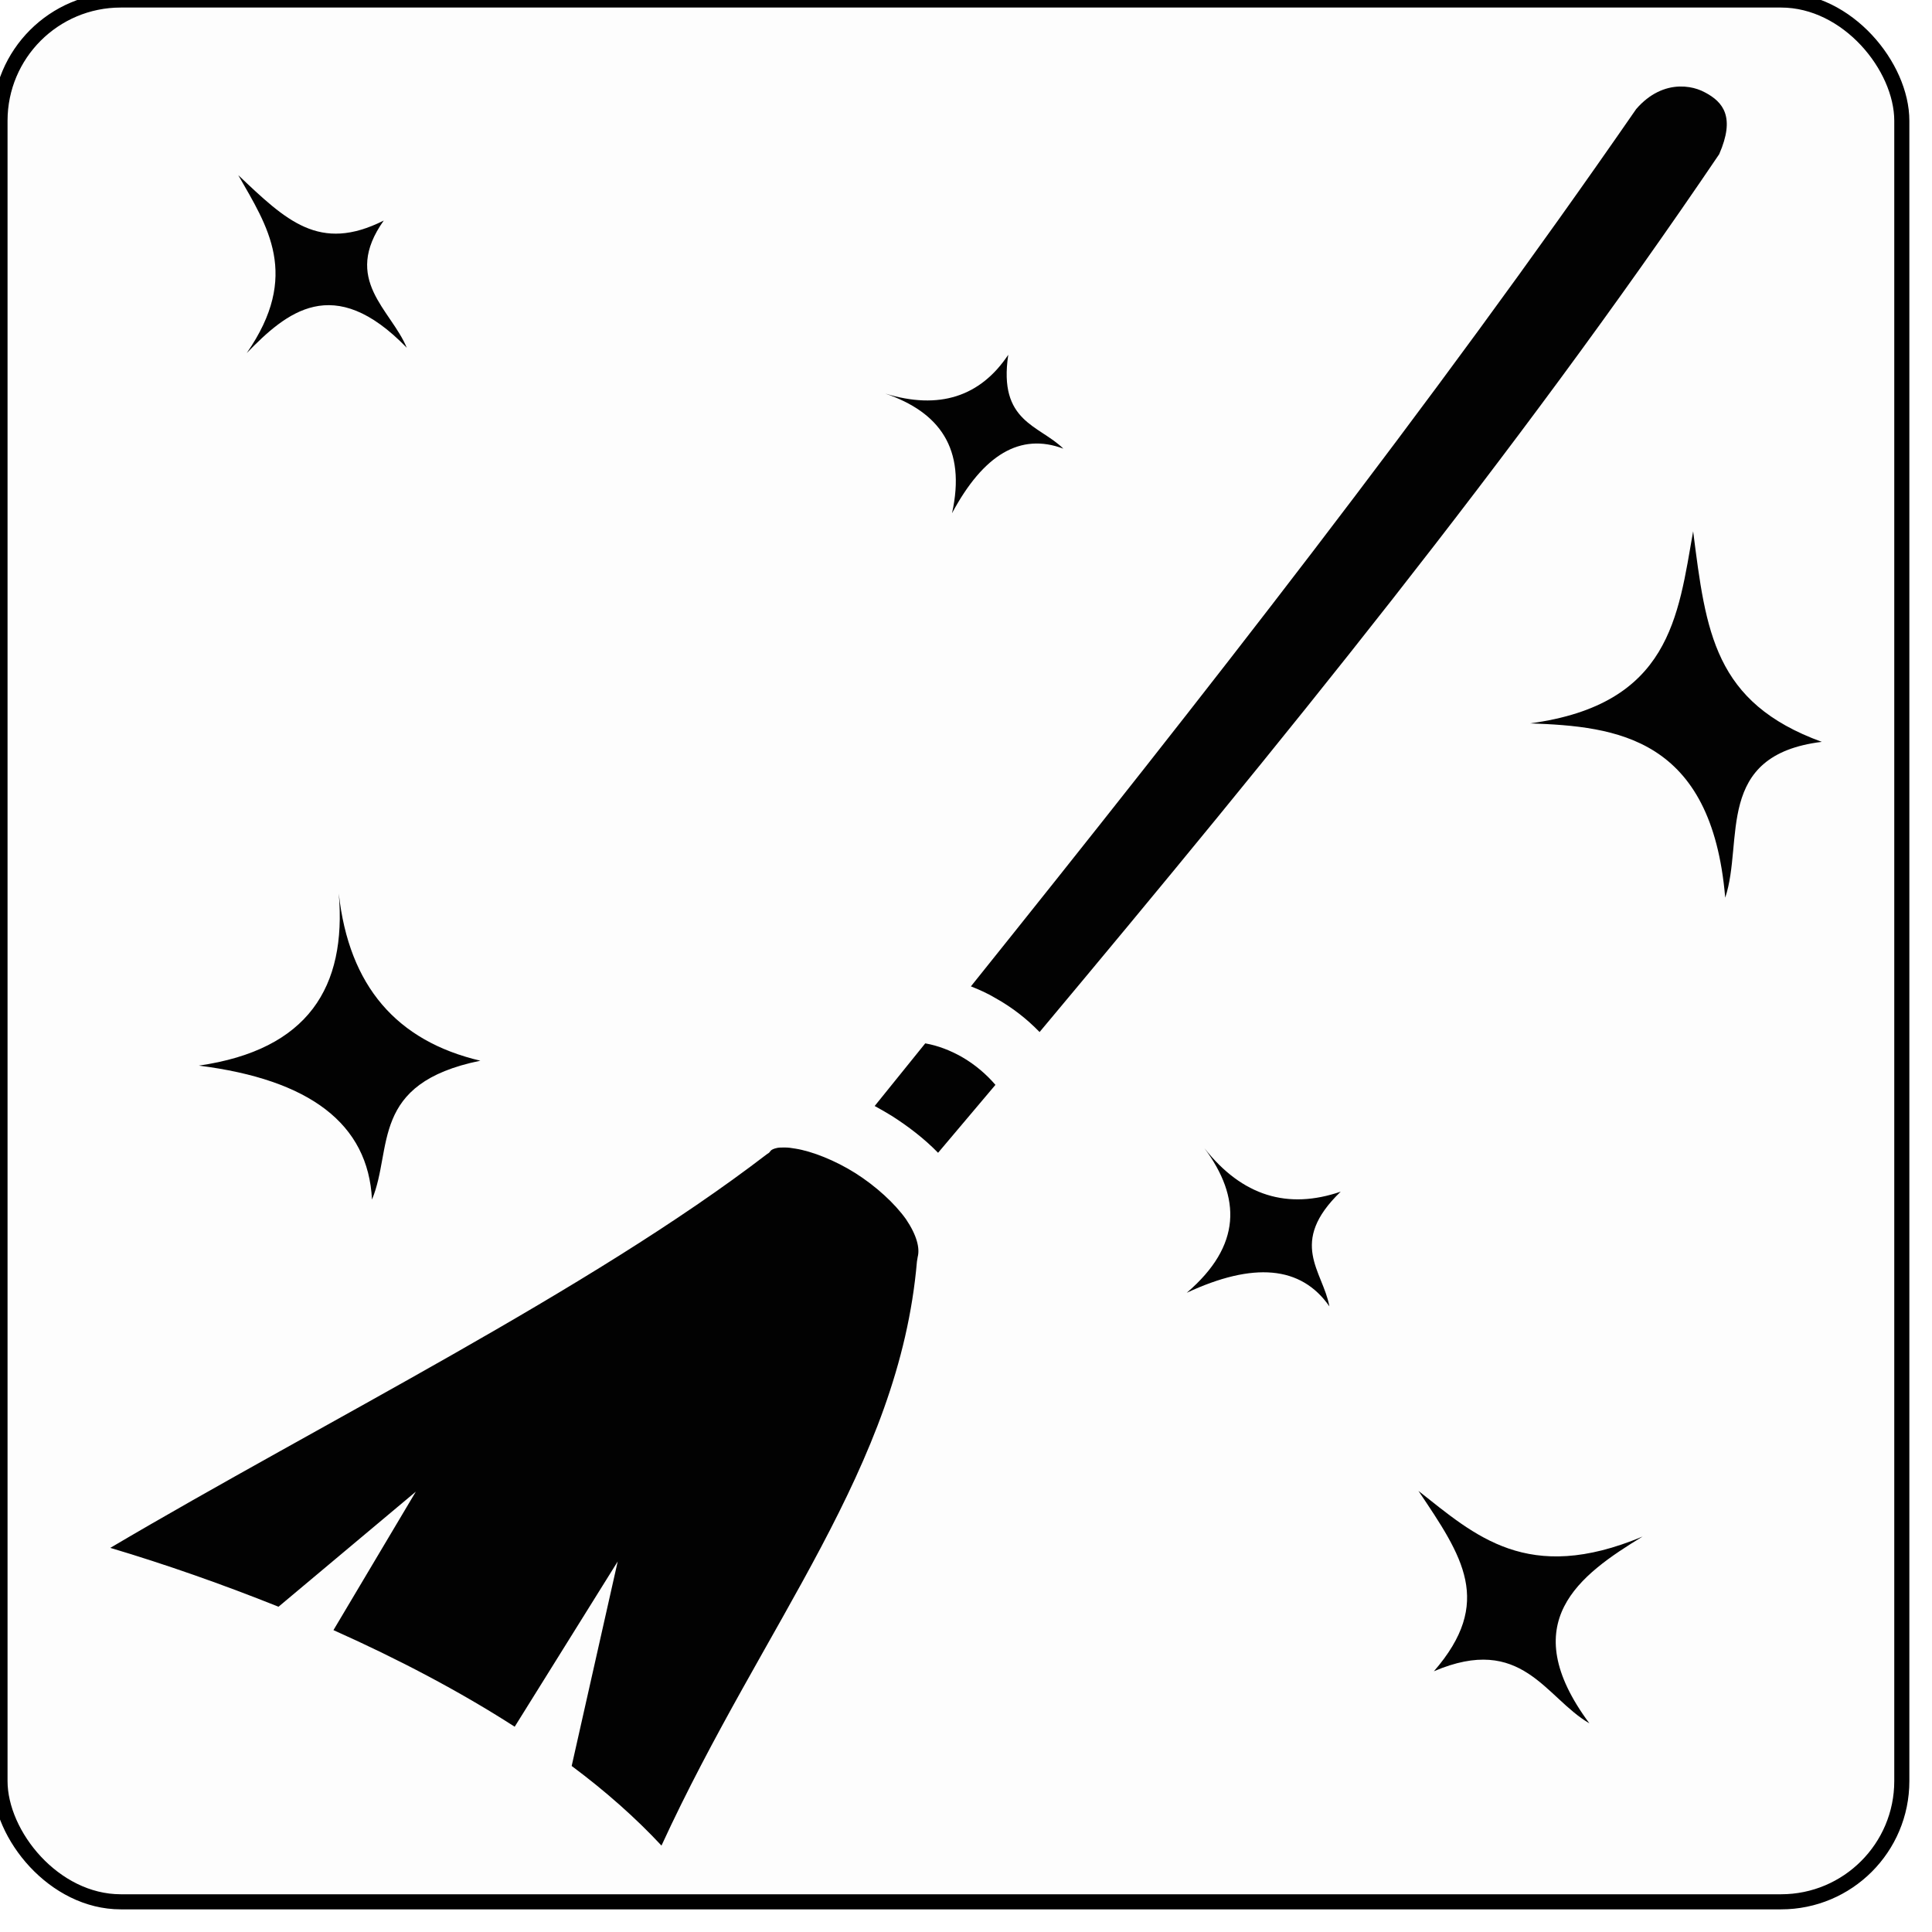 <svg style="height: 512px; width: 512px;" xmlns="http://www.w3.org/2000/svg" viewBox="0 0 512 512"><rect fill="#000000" fill-opacity="0.01" stroke="#000000" stroke-opacity="1" stroke-width="4" height="504" width="504" rx="32" ry="32"></rect><g class="" style="" transform="translate(0,0)"><path d="M445.1 22.93c-3.8.11-7.9 1.81-11.5 5.98C379.2 107.6 318.8 184.7 257.3 261.4c2.3.9 4.5 1.9 6.5 3.1 4.5 2.5 8.4 5.6 11.7 9C339 197.6 401.3 121.1 455.6 40.87c4.3-9.84 1.1-13.83-3.8-16.4-1.2-.65-2.6-1.13-4.1-1.37-.8-.13-1.7-.19-2.6-.17zM63.14 46.41c7.69 13.5 16.6 26.49 2.25 47.15 10.45-10.72 22.95-21.51 42.41-1.4-4.2-10.17-17.26-17.99-6.1-33.71-17.06 8.58-25.86 0-38.56-12.04zM267.2 94.02c-7.4 11.08-18.3 14.68-32.6 10.28 14.3 4.9 21.5 14.5 17.7 31.7 8.3-15.5 18.1-21.4 29.5-17.1-6.4-6.3-17.3-7-14.6-24.88zm181.5 46.78c-4 22.5-6 45.9-43.2 50.9 22.9.8 48.1 3.7 51.7 46.2 5-15-3-37.8 25.6-41.3-28.6-10.4-30.7-29.2-34.1-55.8zm-358.92 96c2.1 24.8-8.1 41.4-37.08 45.6 29.38 3.7 44.88 15.4 45.88 35.5 5.62-13.5-.7-30.8 28.72-36.8-22.1-5.2-34.82-19.7-37.52-44.3zm155.42 39.7l-13.4 16.6c1.5.8 3 1.7 4.5 2.6 4.4 2.8 8.7 6.1 12.3 9.8l15.2-18c-2.3-2.7-5.4-5.4-8.9-7.4-3-1.7-6.3-3-9.7-3.6zM208 304.1c-.8 0-1.5 0-2 .1-1 .2-1.5.5-1.7.7l-.5.6-.6.4c-46.9 36-117.06 70.7-173.97 104.3 14.77 4.4 29.83 9.7 44.58 15.6l36.39-30.5L88.37 432c17.03 7.6 33.43 16.2 48.03 25.6l27.3-43.8-12.2 54.2c9 6.7 17 13.8 23.8 21.1 27.2-59.1 63-100.2 67.7-154.8l.1-.6.1-.6c.6-2.3-.2-5.7-3.1-10-3-4.2-7.9-8.7-13.4-12.2-5.4-3.4-11.5-5.8-15.9-6.5-1.1-.2-2-.3-2.8-.3zm111.2.2c9.7 13.1 9.9 25.8-4.7 38.3 17.6-8.2 30.3-7.2 37.8 3.6-1.7-9.4-11.1-16.8 3-30.4-14 4.8-26.1 1.2-36.1-11.5zm56.7 90.8c11.7 17.4 20 29.5 4.1 47.8 23.4-10 29.5 7 41.2 13.8-19.9-26.8-2.6-39.3 14.1-49.5-30.5 12.8-44.4-.3-59.4-12.1z" fill="#020202" fill-opacity="1"></path></g></svg>